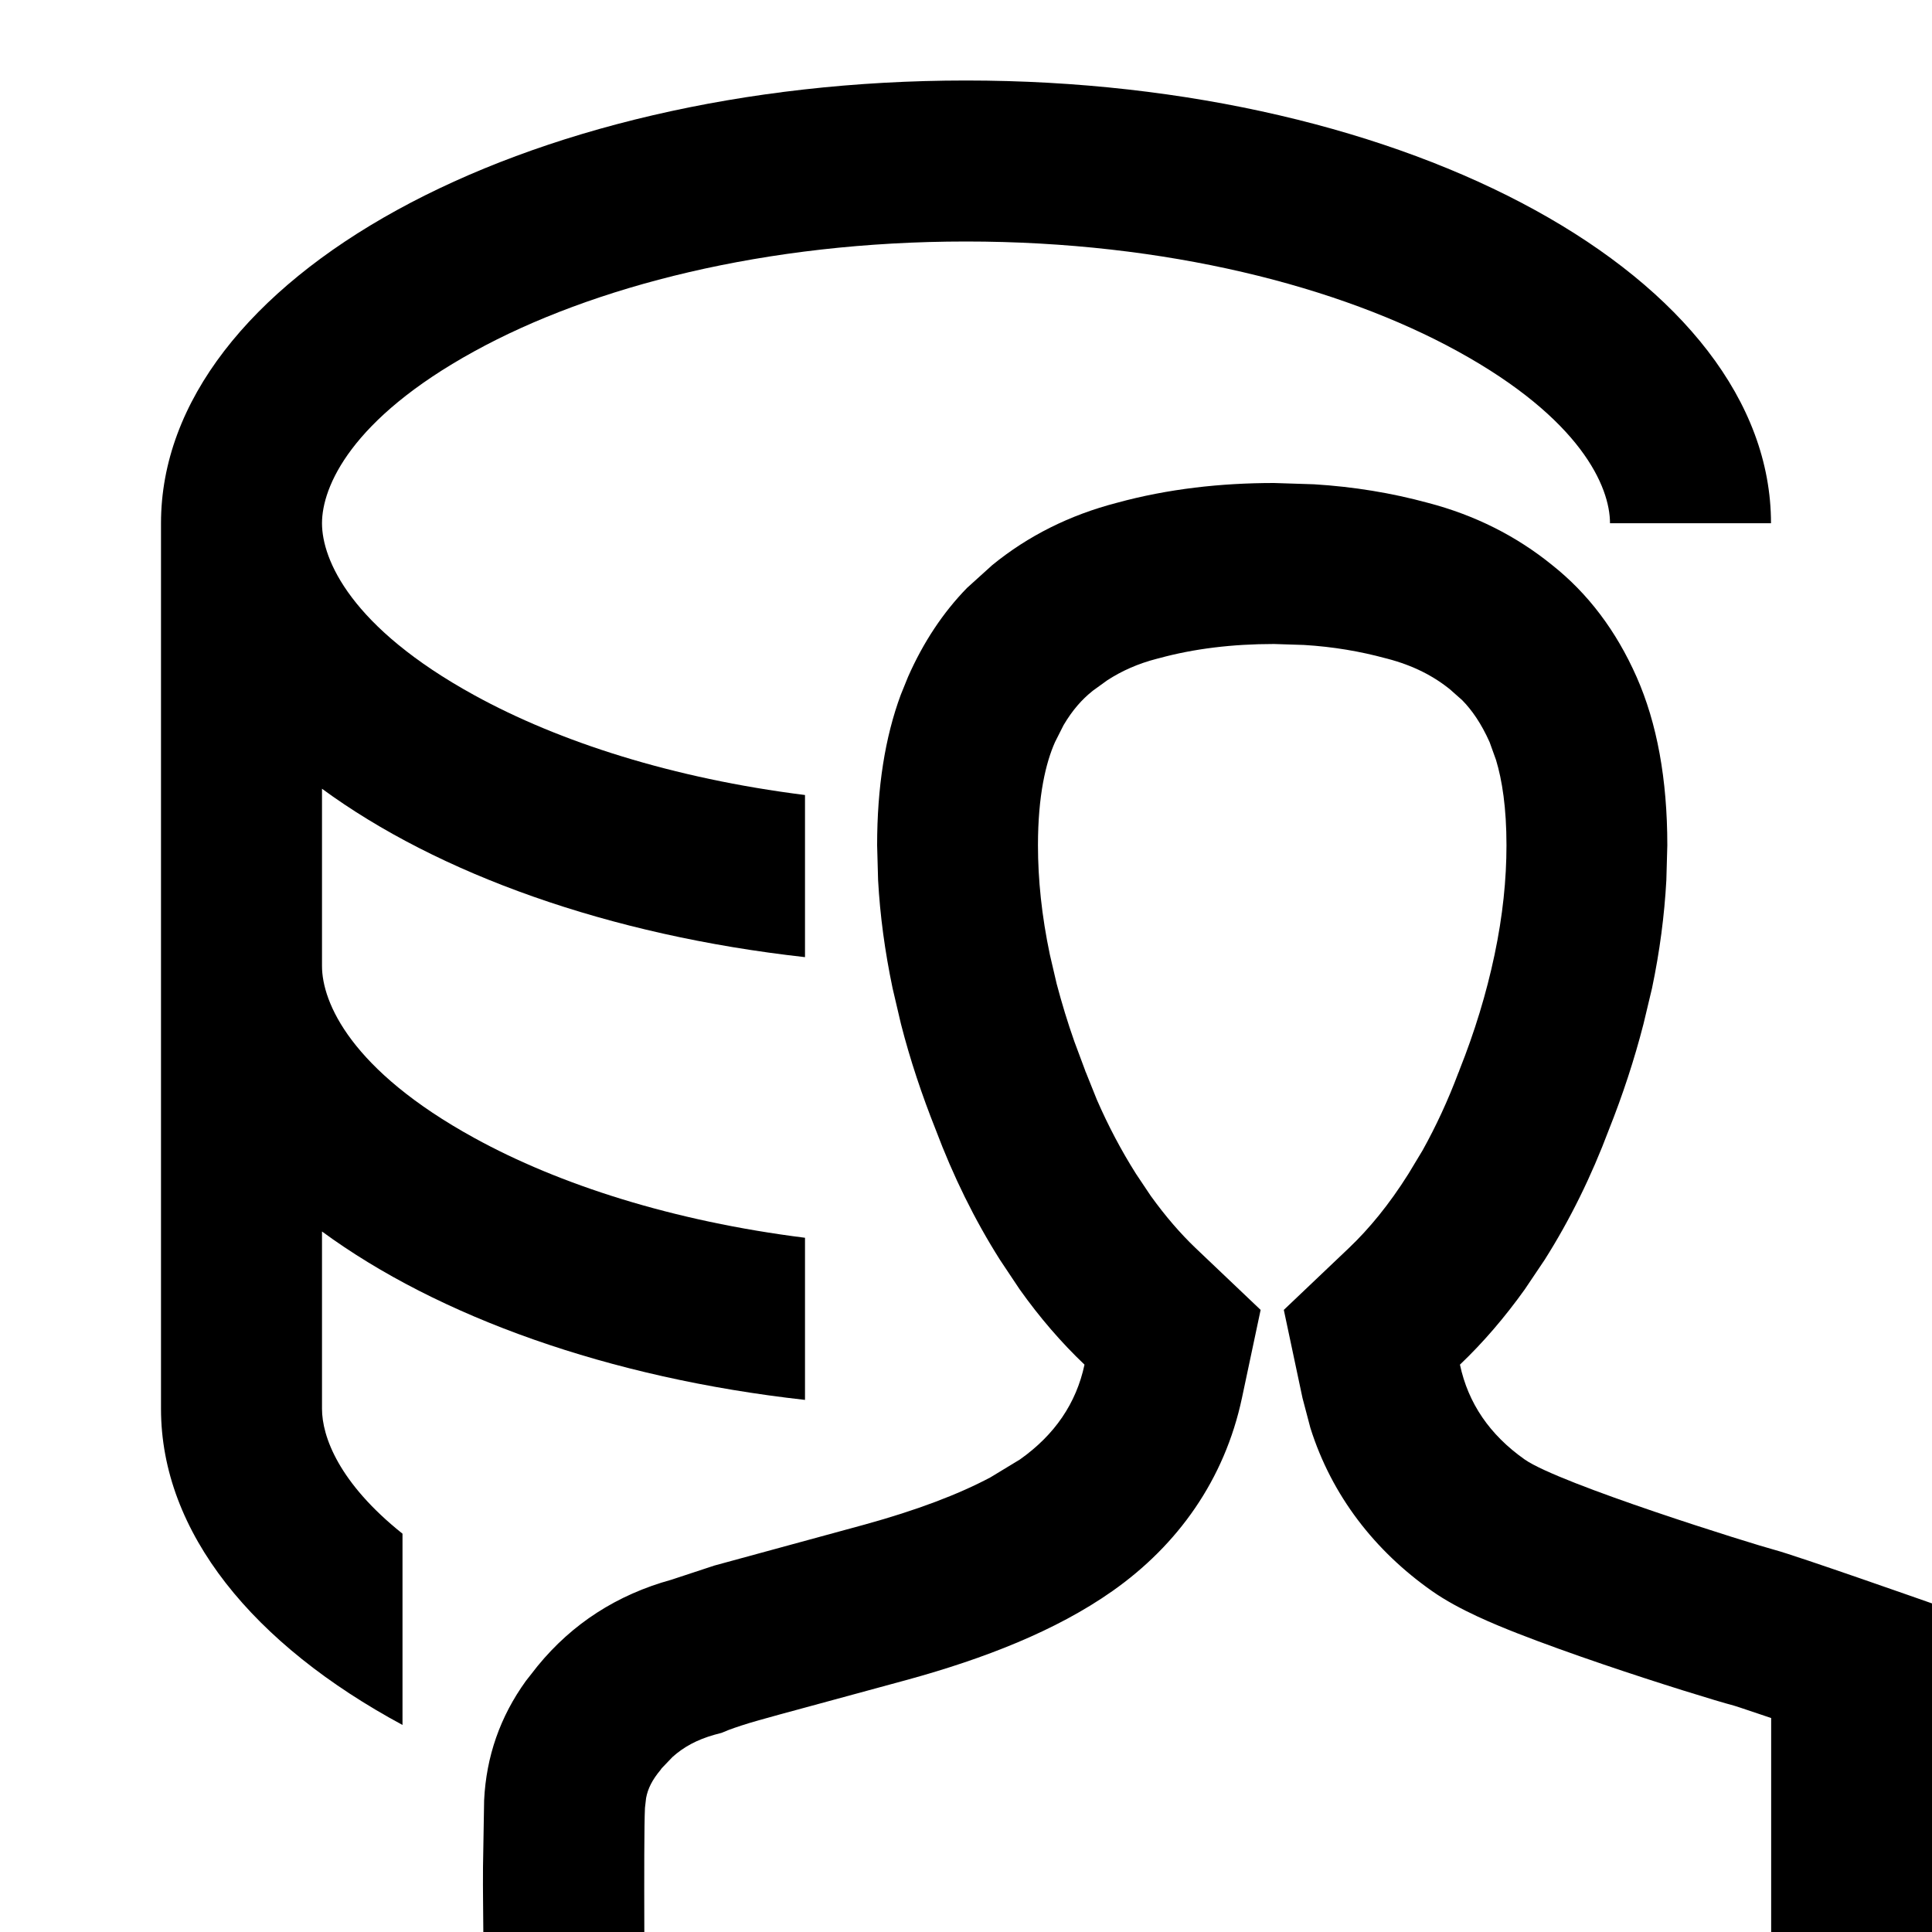 <svg width="12" height="12" viewBox="0 0 12 12" xmlns="http://www.w3.org/2000/svg">
<path d="M8.162 3.008C8.408 3.023 8.644 3.062 8.868 3.123C9.16 3.199 9.418 3.329 9.641 3.51C9.863 3.686 10.038 3.917 10.165 4.204C10.292 4.491 10.356 4.84 10.356 5.25L10.35 5.467C10.338 5.686 10.309 5.909 10.261 6.138L10.208 6.36C10.151 6.582 10.079 6.801 9.993 7.017C9.885 7.304 9.753 7.574 9.594 7.825L9.471 8.008C9.346 8.183 9.211 8.34 9.068 8.476C9.119 8.716 9.253 8.912 9.47 9.065C9.687 9.217 10.891 9.592 11.024 9.627C11.159 9.663 11.988 9.955 12 9.959V12H11.001V10.671C10.971 10.661 10.942 10.651 10.915 10.642C10.818 10.609 10.774 10.595 10.77 10.594C10.667 10.567 10.305 10.456 9.956 10.337C9.777 10.276 9.586 10.208 9.42 10.143C9.296 10.094 9.063 10.001 8.894 9.882C8.54 9.633 8.272 9.291 8.139 8.869L8.09 8.683L7.974 8.136L8.379 7.751C8.503 7.633 8.628 7.482 8.748 7.291L8.836 7.145C8.92 6.994 8.994 6.834 9.058 6.664L9.062 6.655L9.065 6.646C9.159 6.41 9.232 6.172 9.283 5.93C9.334 5.688 9.357 5.462 9.357 5.25C9.357 5.017 9.33 4.845 9.292 4.72L9.252 4.609C9.2 4.493 9.142 4.41 9.082 4.349L9.021 4.295L9.01 4.285C8.905 4.199 8.777 4.133 8.616 4.091L8.604 4.088C8.449 4.046 8.282 4.017 8.1 4.006L7.913 4C7.655 4 7.416 4.029 7.2 4.088L7.188 4.091C7.067 4.122 6.966 4.168 6.878 4.225L6.795 4.285L6.788 4.29L6.782 4.295C6.722 4.343 6.662 4.409 6.606 4.504L6.553 4.609C6.496 4.737 6.447 4.94 6.447 5.25C6.447 5.462 6.47 5.688 6.521 5.93L6.563 6.11C6.595 6.231 6.631 6.35 6.673 6.469L6.739 6.646L6.742 6.655L6.746 6.664L6.813 6.831C6.884 6.994 6.965 7.147 7.056 7.291L7.147 7.427C7.239 7.555 7.332 7.662 7.425 7.751L7.83 8.136L7.714 8.683C7.606 9.191 7.315 9.597 6.91 9.882C6.558 10.13 6.11 10.303 5.637 10.433C5.192 10.555 4.809 10.657 4.713 10.685C4.631 10.708 4.569 10.729 4.526 10.745L4.482 10.763L4.437 10.775C4.328 10.806 4.246 10.851 4.177 10.913L4.111 10.982L4.107 10.987L4.103 10.993C4.051 11.055 4.024 11.109 4.013 11.168L4.006 11.229C4.001 11.332 4.001 11.647 4.002 12H3.002C3.001 11.792 2.999 11.782 3 11.597L3.007 11.182C3.02 10.91 3.106 10.663 3.266 10.441L3.339 10.348C3.555 10.084 3.833 9.905 4.17 9.812L4.437 9.724L5.372 9.469C5.691 9.381 5.951 9.283 6.152 9.176L6.335 9.065C6.551 8.912 6.685 8.716 6.736 8.476C6.593 8.34 6.458 8.184 6.333 8.008L6.211 7.825C6.052 7.574 5.92 7.304 5.812 7.017C5.726 6.801 5.653 6.583 5.596 6.36L5.544 6.138C5.496 5.909 5.466 5.686 5.454 5.467L5.448 5.25C5.448 4.891 5.497 4.579 5.595 4.315L5.64 4.204C5.735 3.989 5.857 3.805 6.006 3.652L6.163 3.51C6.386 3.328 6.644 3.199 6.937 3.123C7.255 3.036 7.584 3 7.913 3L8.162 3.008Z"/>
<path d="M11 3.25C11 1.731 8.761 0.5 6 0.5C3.239 0.5 1 1.731 1 3.25V8.75C1 9.519 1.574 10.215 2.5 10.714V9.526C2.105 9.211 2 8.923 2 8.75V7.649C2.721 8.178 3.78 8.559 5 8.695V7.688C4.18 7.585 3.473 7.358 2.946 7.068C2.179 6.647 2 6.226 2 6V4.899C2.721 5.428 3.78 5.809 5 5.945V4.938C4.18 4.835 3.473 4.608 2.946 4.318C2.179 3.897 2 3.476 2 3.25C2 3.024 2.179 2.603 2.946 2.182C3.677 1.78 4.755 1.5 6 1.5C7.245 1.5 8.323 1.78 9.054 2.182C9.82 2.603 10 3.024 10 3.25H11Z"/>
</svg>
